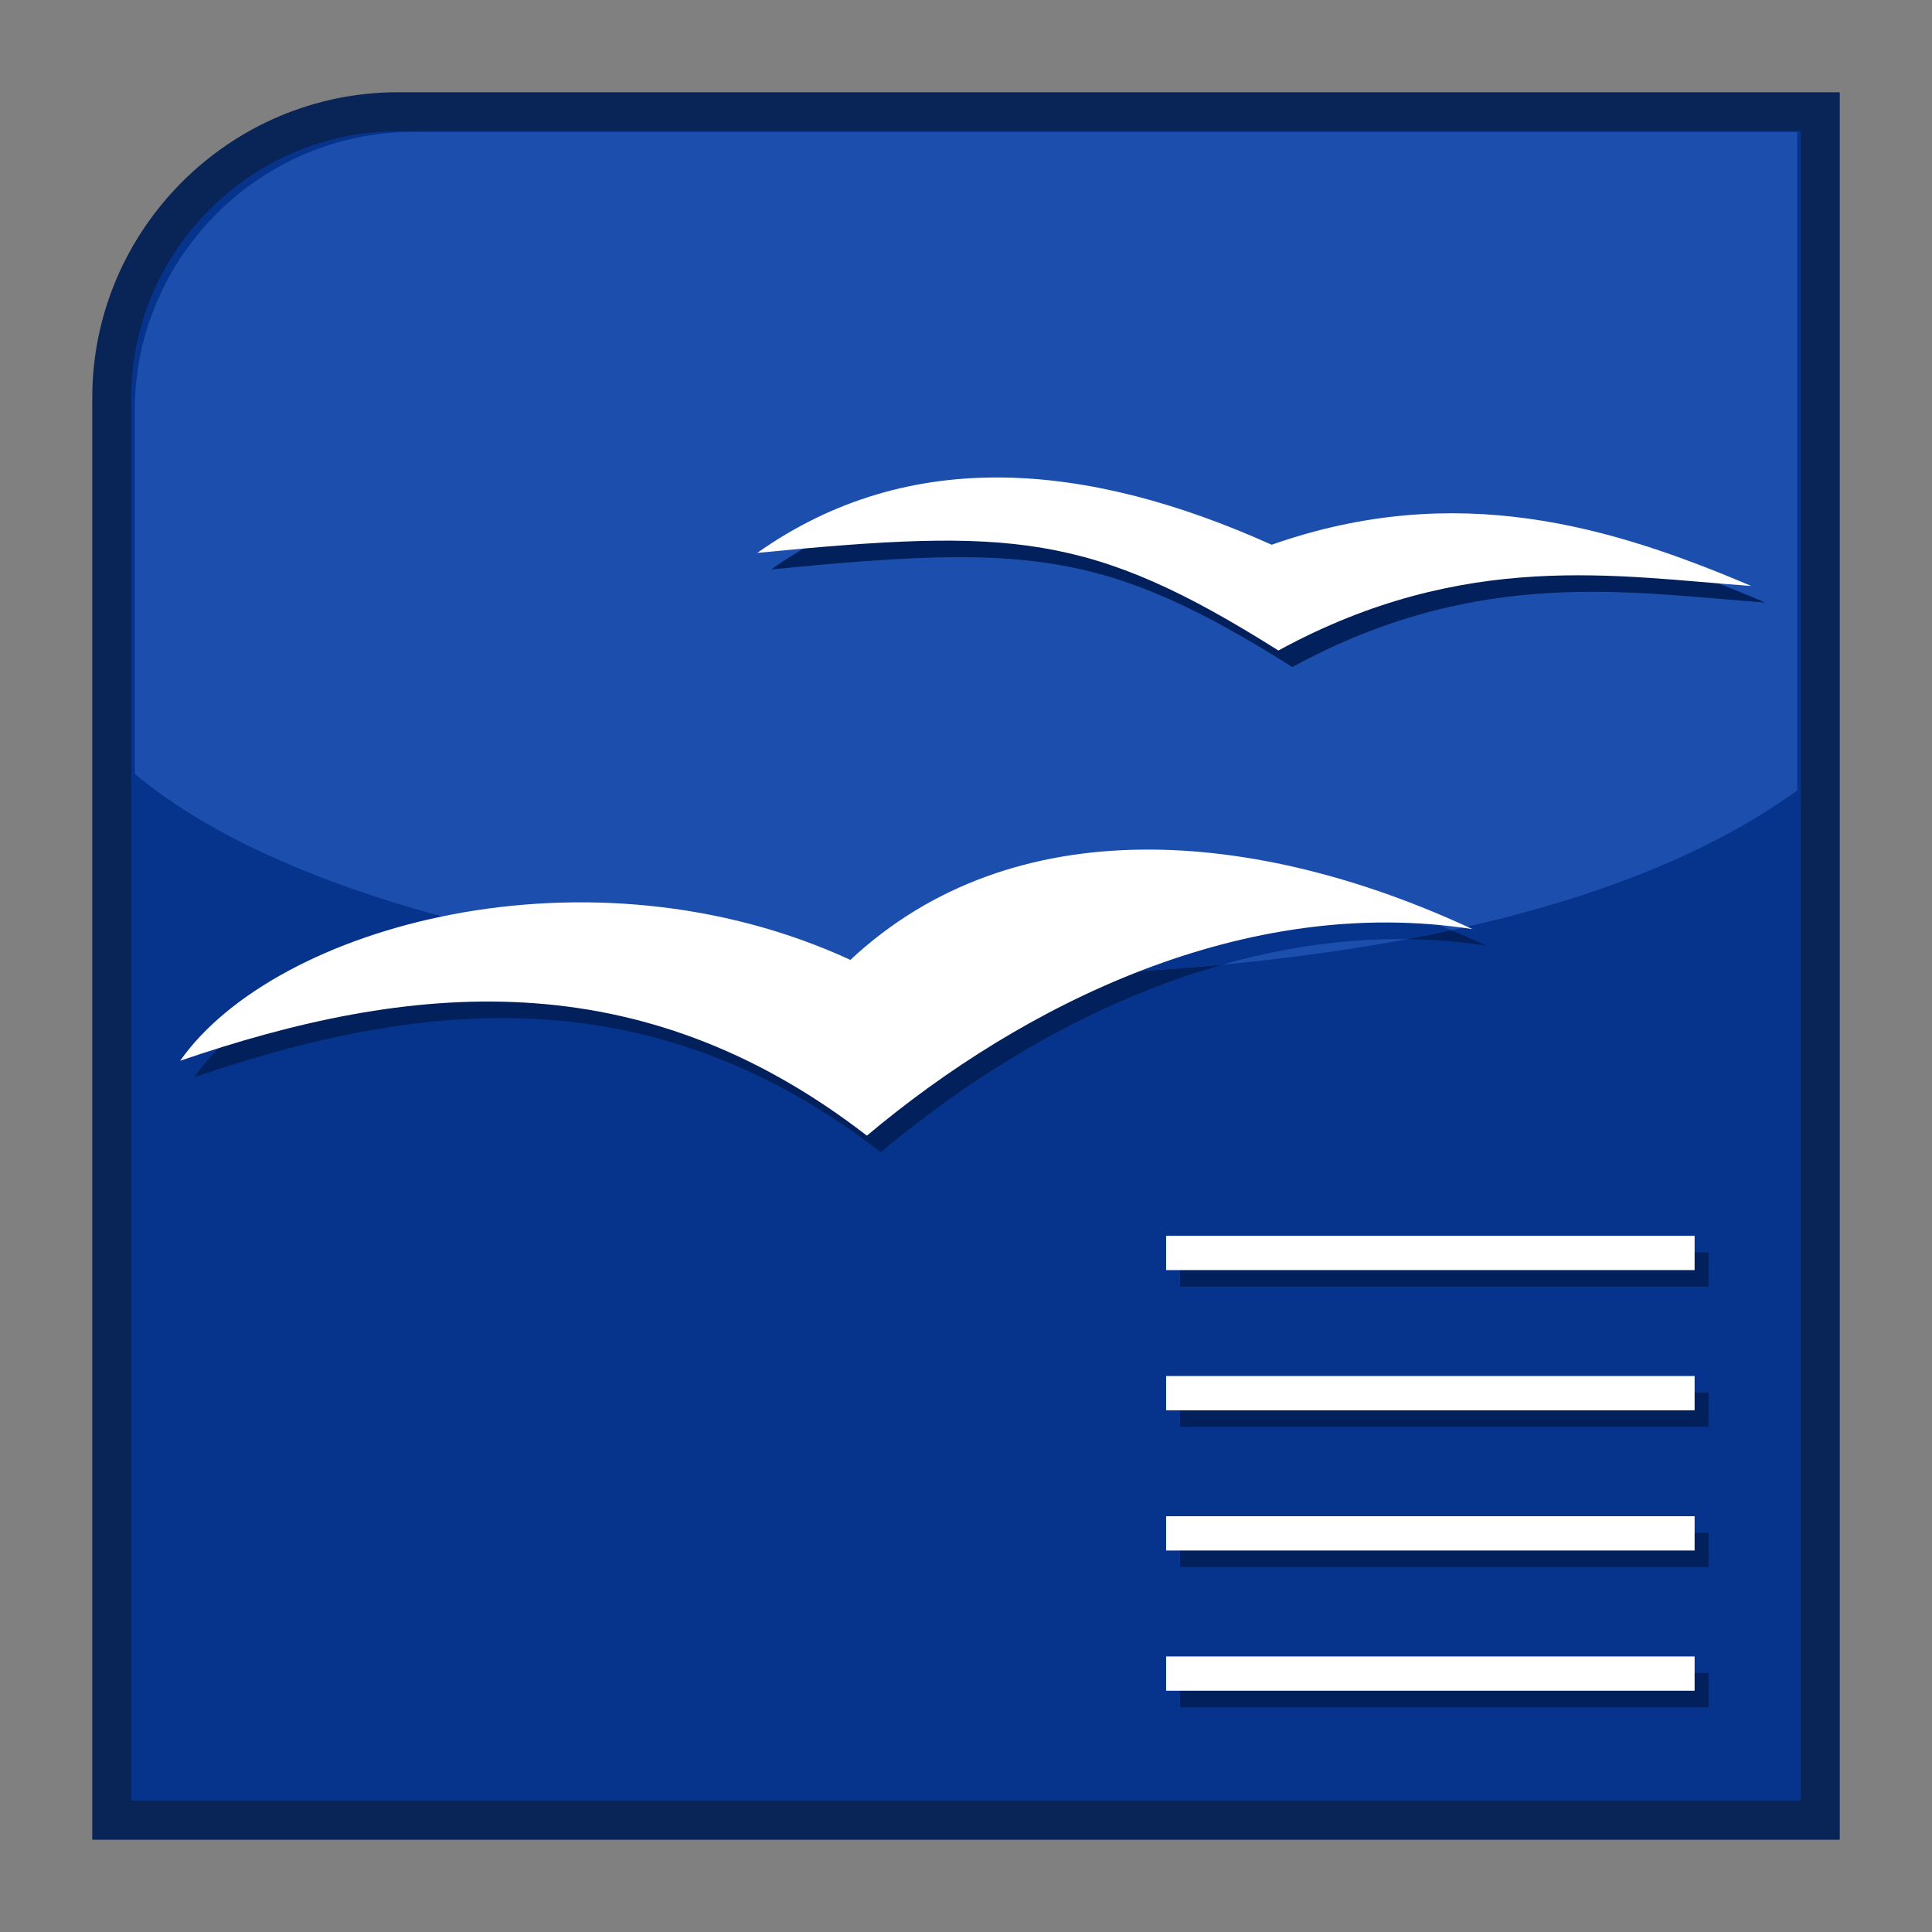 <?xml version="1.0" encoding="UTF-8"?>
<svg xmlns="http://www.w3.org/2000/svg" xml:space="preserve" width="70mm" height="70mm" style="shape-rendering:geometricPrecision; text-rendering:geometricPrecision; image-rendering:optimizeQuality; fill-rule:evenodd; clip-rule:evenodd"
viewBox="0 0 70 70">
 <rect x="0" y="0" width="70" height="70" fill="#808080" stroke="none"/>
 <defs>
  <style type="text/css">
   <![CDATA[
    .str0 {stroke:#092457;stroke-width:1.411}
    .fil3 {fill:white}
    .fil2 {fill:#02215C}
    .fil0 {fill:#06348C}
    .fil1 {fill:#1C4FAD}
   ]]>
  </style>
 </defs>
 <g id="Capa_x0020_1">
  <g id="_275101736">
   <path id="_276305728" class="fil0 str0" d="M4.048 14.414c0,-5.701 4.665,-10.366 10.366,-10.366 17.179,0 34.359,0 51.538,0 0,20.635 0,41.269 0,61.904 -20.635,0 -41.269,0 -61.904,0l0 -51.538z"/>
   <path id="_276305208" class="fil1" d="M4.884 28.036l0 -13.169c0,-5.547 4.539,-10.086 10.086,-10.086 16.715,0 33.431,0 50.146,0 0,7.952 0,15.904 0,23.856 -0.043,0.032 -0.087,0.063 -0.131,0.095 -6.707,4.78 -18.066,6.673 -30.947,6.673 -11.85,0 -23.535,-2.661 -29.154,-7.367z"/>
   <path id="_276305016" class="fil2" d="M7.032 39.034c8.315,-2.851 16.617,-3.679 24.883,2.713 3.418,-2.874 7.703,-5.473 12.38,-6.798 -3.259,0.31 -6.699,0.454 -10.257,0.454 -0.901,0 -1.802,-0.015 -2.698,-0.046l-0.024 0.022 -0.054 -0.024c-4.781,-0.167 -9.459,-0.764 -13.64,-1.75 -4.766,0.76 -8.771,2.844 -10.591,5.429zm43.938 -5.008c0.956,0.012 1.919,0.088 2.885,0.237 -0.421,-0.196 -0.846,-0.383 -1.272,-0.562 -0.53,0.115 -1.068,0.223 -1.613,0.326z"/>
   <path id="_276304824" class="fil0" d="M44.295 34.949c2.157,-0.611 4.397,-0.951 6.674,-0.923 0.546,-0.102 1.084,-0.211 1.613,-0.326 -7.469,-3.137 -15.647,-3.551 -21.242,1.657 0.897,0.03 1.797,0.046 2.698,0.046 3.557,0 6.998,-0.144 10.257,-0.454zm-13.033 0.406c-4.474,-2.048 -9.363,-2.432 -13.64,-1.75 4.181,0.986 8.859,1.583 13.64,1.75z"/>
   <path id="_273902064" class="fil2" d="M27.942 20.631c9.198,-0.894 12.056,-0.766 18.882,3.537 6.773,-3.694 12.327,-2.676 17.132,-2.338 -5.068,-2.156 -10.666,-3.851 -17.376,-1.494 -6.634,-2.983 -13.107,-3.61 -18.638,0.295z"/>
   <path id="_271610456" class="fil3" d="M27.437 20.032c9.198,-0.894 12.056,-0.766 18.882,3.537 6.773,-3.694 12.327,-2.676 17.132,-2.338 -5.068,-2.156 -10.666,-3.851 -17.376,-1.494 -6.634,-2.983 -13.107,-3.61 -18.638,0.295zm-20.911 18.402c8.315,-2.851 16.617,-3.679 24.883,2.713 5.656,-4.756 13.688,-8.759 21.94,-7.484 -7.808,-3.639 -16.623,-4.413 -22.538,1.116 -9.473,-4.367 -20.826,-1.259 -24.285,3.655z"/>
   <path id="_274058024" class="fil2" d="M42.756 45.376l19.148 0 0 1.242 -19.148 0 0 -1.242zm0 5.08l19.148 0 0 1.242 -19.148 0 0 -1.242zm0 10.16l19.148 0 0 1.242 -19.148 0 0 -1.242zm0 -5.08l19.148 0 0 1.242 -19.148 0 0 -1.242z"/>
   <path id="_275101776" class="fil3" d="M42.251 44.776l19.148 0 0 1.242 -19.148 0 0 -1.242zm0 5.08l19.148 0 0 1.242 -19.148 0 0 -1.242zm0 10.16l19.148 0 0 1.242 -19.148 0 0 -1.242zm0 -5.08l19.148 0 0 1.242 -19.148 0 0 -1.242z"/>
  </g>
 </g>
</svg>
